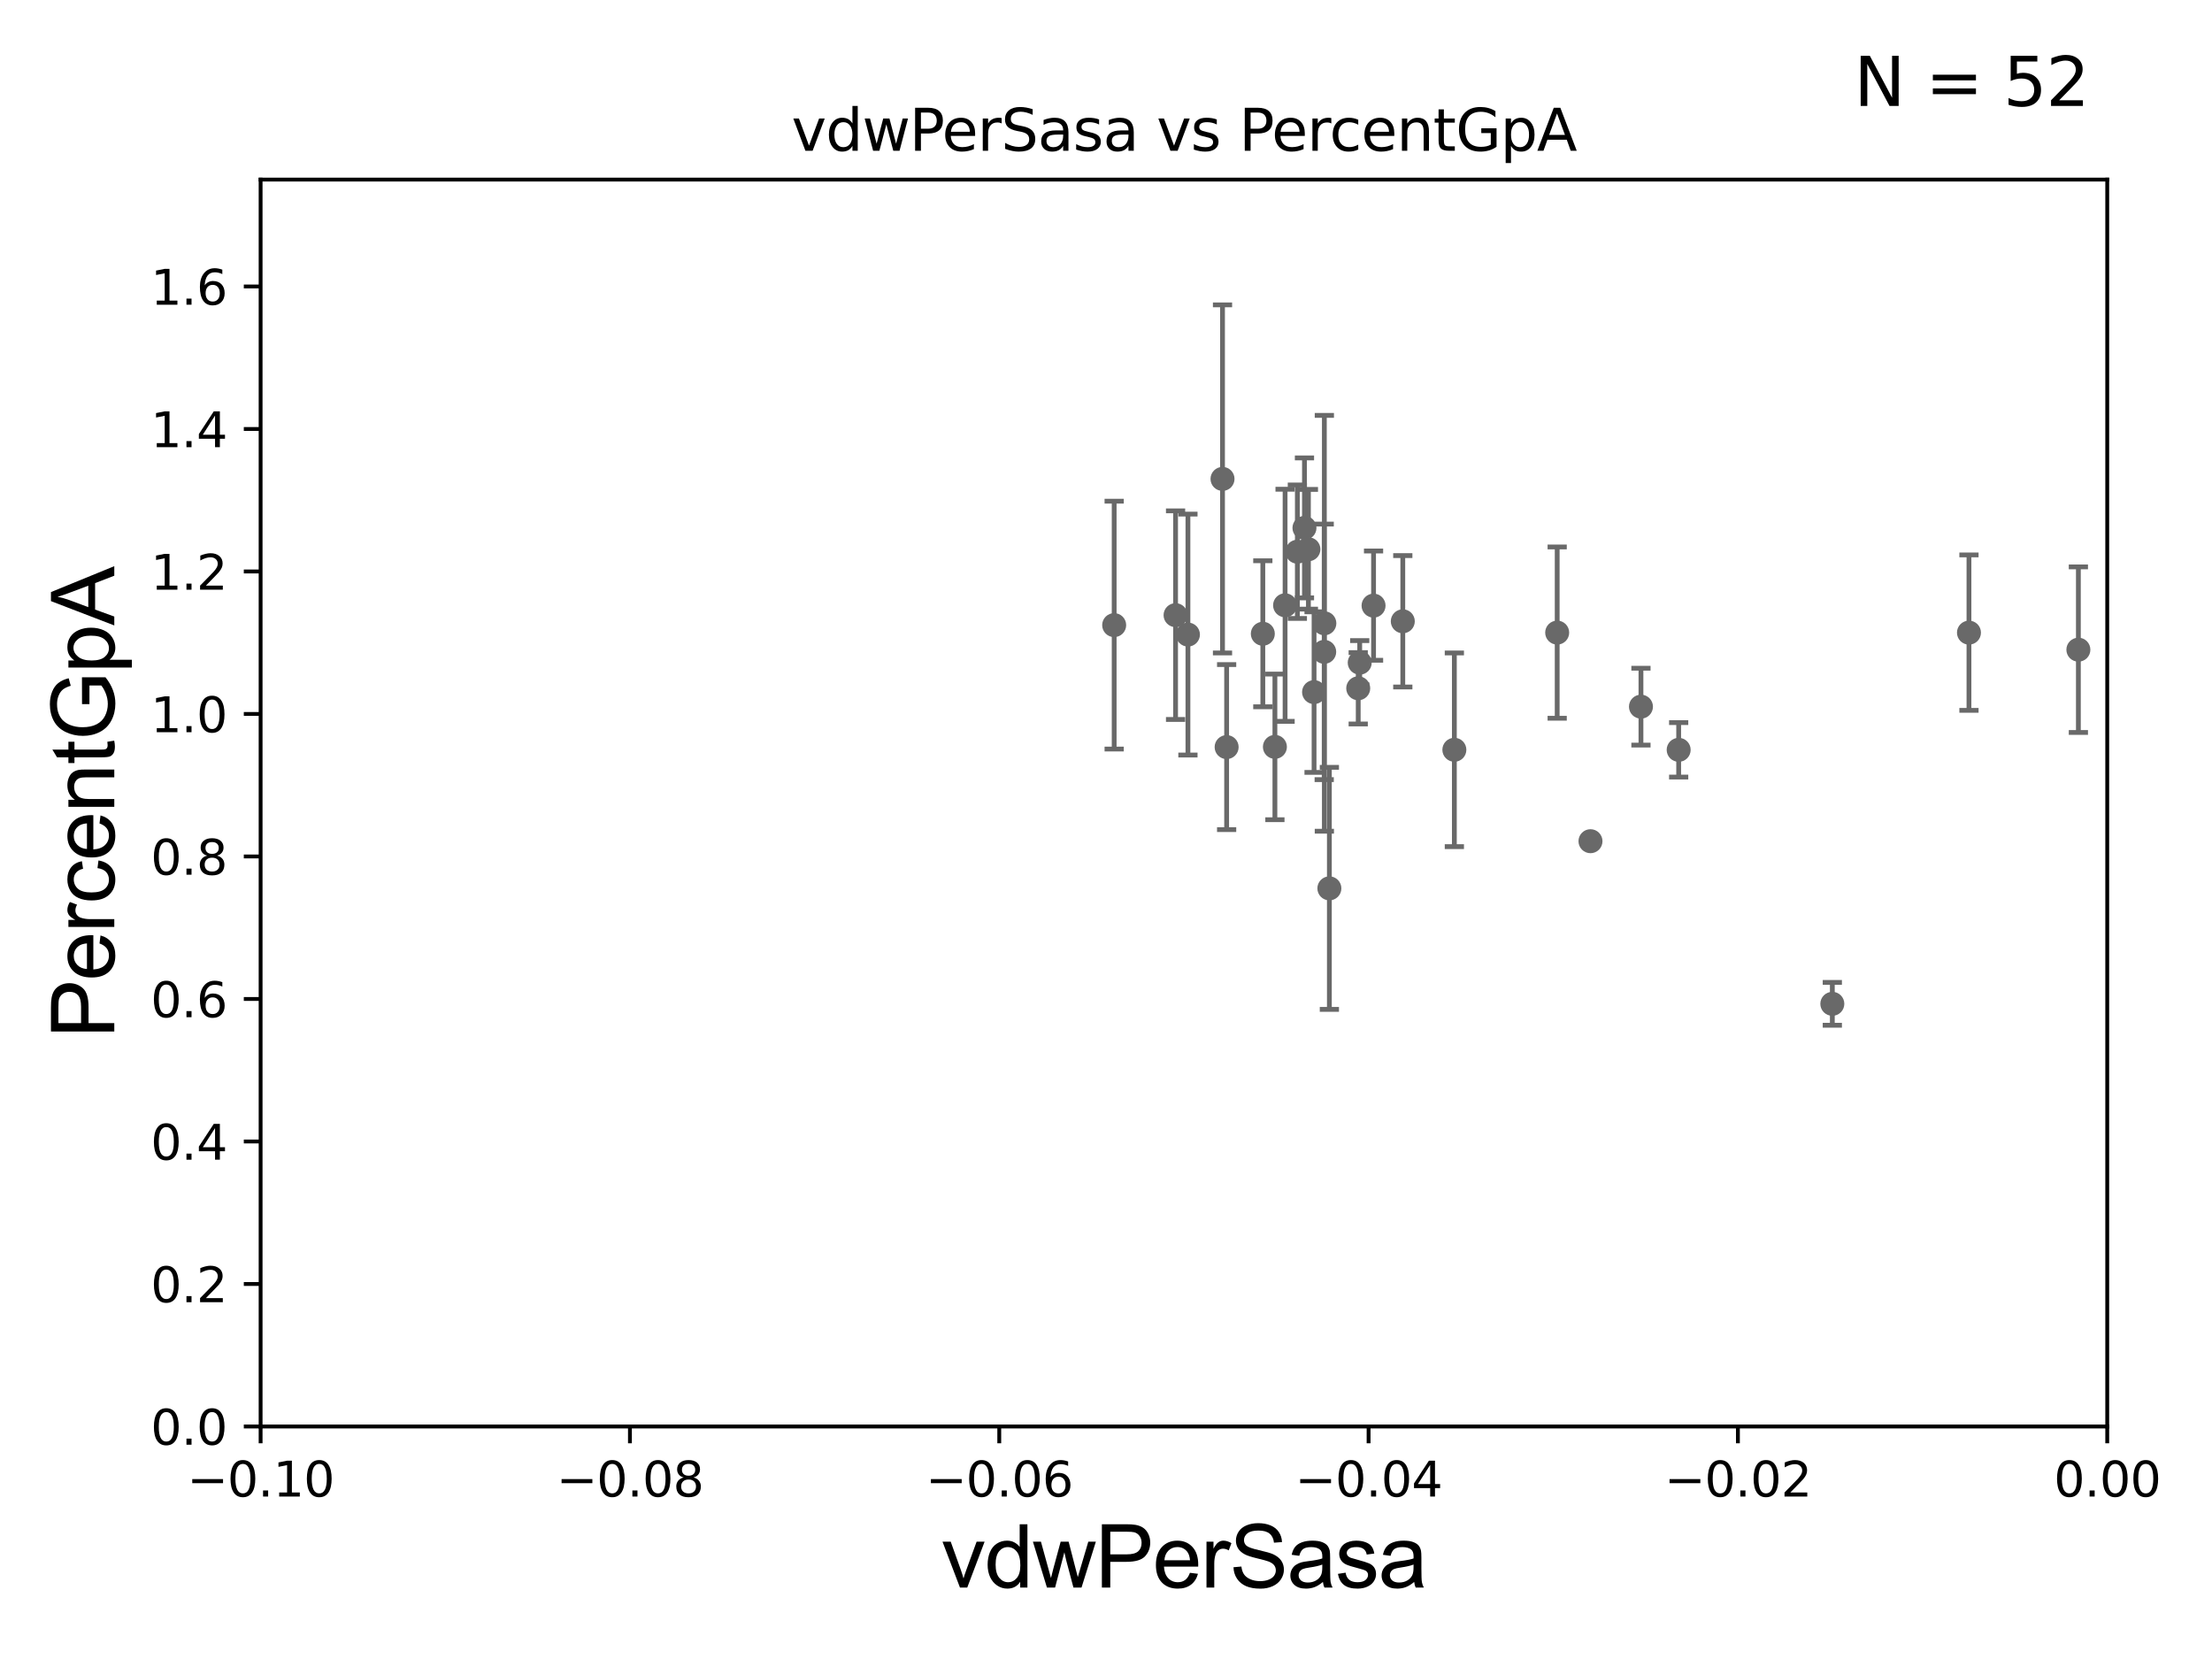<?xml version="1.0" encoding="utf-8" standalone="no"?>
<!DOCTYPE svg PUBLIC "-//W3C//DTD SVG 1.1//EN"
  "http://www.w3.org/Graphics/SVG/1.1/DTD/svg11.dtd">
<svg xmlns:xlink="http://www.w3.org/1999/xlink" width="460.8pt" height="345.6pt" viewBox="0 0 460.8 345.6" xmlns="http://www.w3.org/2000/svg" version="1.1">
 <defs>
  <style type="text/css">*{stroke-linejoin: round; stroke-linecap: butt}</style>
 </defs>
 <g id="figure_1">
  <g id="patch_1">
   <path d="M 0 345.6 
L 460.8 345.6 
L 460.8 0 
L 0 0 
z
" style="fill: #ffffff"/>
  </g>
  <g id="axes_1">
   <g id="patch_2">
    <path d="M 54.29 297.16 
L 438.975 297.16 
L 438.975 37.411 
L 54.29 37.411 
z
" style="fill: #ffffff"/>
   </g>
   <g id="PathCollection_1">
    <defs>
     <path id="m5ee97b2cf9" d="M 0 1.118 
C 0.297 1.118 0.581 1 0.791 0.791 
C 1 0.581 1.118 0.297 1.118 0 
C 1.118 -0.297 1 -0.581 0.791 -0.791 
C 0.581 -1 0.297 -1.118 0 -1.118 
C -0.297 -1.118 -0.581 -1 -0.791 -0.791 
C -1 -0.581 -1.118 -0.297 -1.118 0 
C -1.118 0.297 -1 0.581 -0.791 0.791 
C -0.581 1 -0.297 1.118 0 1.118 
z
" style="stroke: #696969"/>
    </defs>
    <g clip-path="url(#p05863a1594)">
     <use xlink:href="#m5ee97b2cf9" x="2223.988" y="143.379" style="fill: #696969; stroke: #696969"/>
     <use xlink:href="#m5ee97b2cf9" x="286.137" y="126.165" style="fill: #696969; stroke: #696969"/>
     <use xlink:href="#m5ee97b2cf9" x="275.887" y="129.845" style="fill: #696969; stroke: #696969"/>
     <use xlink:href="#m5ee97b2cf9" x="466.018" y="136.023" style="fill: #696969; stroke: #696969"/>
     <use xlink:href="#m5ee97b2cf9" x="2626.316" y="247.249" style="fill: #696969; stroke: #696969"/>
     <use xlink:href="#m5ee97b2cf9" x="302.97" y="156.194" style="fill: #696969; stroke: #696969"/>
     <use xlink:href="#m5ee97b2cf9" x="1697.197" y="263.636" style="fill: #696969; stroke: #696969"/>
     <use xlink:href="#m5ee97b2cf9" x="602.923" y="193.938" style="fill: #696969; stroke: #696969"/>
     <use xlink:href="#m5ee97b2cf9" x="837.781" y="250.135" style="fill: #696969; stroke: #696969"/>
     <use xlink:href="#m5ee97b2cf9" x="633.446" y="268.127" style="fill: #696969; stroke: #696969"/>
     <use xlink:href="#m5ee97b2cf9" x="6573.427" y="259.199" style="fill: #696969; stroke: #696969"/>
     <use xlink:href="#m5ee97b2cf9" x="1798.519" y="130.79" style="fill: #696969; stroke: #696969"/>
     <use xlink:href="#m5ee97b2cf9" x="33178.6" y="141.197" style="fill: #696969; stroke: #696969"/>
     <use xlink:href="#m5ee97b2cf9" x="33178.6" y="267.48" style="fill: #696969; stroke: #696969"/>
     <use xlink:href="#m5ee97b2cf9" x="8627.377" y="268.053" style="fill: #696969; stroke: #696969"/>
     <use xlink:href="#m5ee97b2cf9" x="381.707" y="209.115" style="fill: #696969; stroke: #696969"/>
     <use xlink:href="#m5ee97b2cf9" x="33178.6" y="210.276" style="fill: #696969; stroke: #696969"/>
     <use xlink:href="#m5ee97b2cf9" x="33178.6" y="137.954" style="fill: #696969; stroke: #696969"/>
     <use xlink:href="#m5ee97b2cf9" x="432.965" y="135.341" style="fill: #696969; stroke: #696969"/>
     <use xlink:href="#m5ee97b2cf9" x="33178.6" y="136.446" style="fill: #696969; stroke: #696969"/>
     <use xlink:href="#m5ee97b2cf9" x="33178.6" y="254.335" style="fill: #696969; stroke: #696969"/>
     <use xlink:href="#m5ee97b2cf9" x="1060.107" y="254.293" style="fill: #696969; stroke: #696969"/>
     <use xlink:href="#m5ee97b2cf9" x="876.866" y="243.366" style="fill: #696969; stroke: #696969"/>
     <use xlink:href="#m5ee97b2cf9" x="33178.6" y="243.366" style="fill: #696969; stroke: #696969"/>
     <use xlink:href="#m5ee97b2cf9" x="33178.6" y="249.414" style="fill: #696969; stroke: #696969"/>
     <use xlink:href="#m5ee97b2cf9" x="1004.129" y="249.414" style="fill: #696969; stroke: #696969"/>
     <use xlink:href="#m5ee97b2cf9" x="33178.6" y="251.1" style="fill: #696969; stroke: #696969"/>
     <use xlink:href="#m5ee97b2cf9" x="33178.6" y="272.668" style="fill: #696969; stroke: #696969"/>
     <use xlink:href="#m5ee97b2cf9" x="650.018" y="274.025" style="fill: #696969; stroke: #696969"/>
     <use xlink:href="#m5ee97b2cf9" x="349.698" y="156.205" style="fill: #696969; stroke: #696969"/>
     <use xlink:href="#m5ee97b2cf9" x="273.744" y="144.177" style="fill: #696969; stroke: #696969"/>
     <use xlink:href="#m5ee97b2cf9" x="331.326" y="175.238" style="fill: #696969; stroke: #696969"/>
     <use xlink:href="#m5ee97b2cf9" x="2513.763" y="163.235" style="fill: #696969; stroke: #696969"/>
     <use xlink:href="#m5ee97b2cf9" x="247.468" y="132.192" style="fill: #696969; stroke: #696969"/>
     <use xlink:href="#m5ee97b2cf9" x="244.893" y="128.148" style="fill: #696969; stroke: #696969"/>
     <use xlink:href="#m5ee97b2cf9" x="282.943" y="143.381" style="fill: #696969; stroke: #696969"/>
     <use xlink:href="#m5ee97b2cf9" x="270.264" y="114.931" style="fill: #696969; stroke: #696969"/>
     <use xlink:href="#m5ee97b2cf9" x="324.39" y="131.784" style="fill: #696969; stroke: #696969"/>
     <use xlink:href="#m5ee97b2cf9" x="263.069" y="132.023" style="fill: #696969; stroke: #696969"/>
     <use xlink:href="#m5ee97b2cf9" x="1529.006" y="145.526" style="fill: #696969; stroke: #696969"/>
     <use xlink:href="#m5ee97b2cf9" x="410.171" y="131.79" style="fill: #696969; stroke: #696969"/>
     <use xlink:href="#m5ee97b2cf9" x="271.744" y="109.972" style="fill: #696969; stroke: #696969"/>
     <use xlink:href="#m5ee97b2cf9" x="275.856" y="135.793" style="fill: #696969; stroke: #696969"/>
     <use xlink:href="#m5ee97b2cf9" x="255.53" y="155.633" style="fill: #696969; stroke: #696969"/>
     <use xlink:href="#m5ee97b2cf9" x="494.229" y="152.266" style="fill: #696969; stroke: #696969"/>
     <use xlink:href="#m5ee97b2cf9" x="254.672" y="99.765" style="fill: #696969; stroke: #696969"/>
     <use xlink:href="#m5ee97b2cf9" x="933.383" y="173.521" style="fill: #696969; stroke: #696969"/>
     <use xlink:href="#m5ee97b2cf9" x="232.102" y="130.224" style="fill: #696969; stroke: #696969"/>
     <use xlink:href="#m5ee97b2cf9" x="276.933" y="185.062" style="fill: #696969; stroke: #696969"/>
     <use xlink:href="#m5ee97b2cf9" x="341.841" y="147.21" style="fill: #696969; stroke: #696969"/>
     <use xlink:href="#m5ee97b2cf9" x="283.254" y="138.048" style="fill: #696969; stroke: #696969"/>
     <use xlink:href="#m5ee97b2cf9" x="272.566" y="114.422" style="fill: #696969; stroke: #696969"/>
     <use xlink:href="#m5ee97b2cf9" x="265.586" y="155.588" style="fill: #696969; stroke: #696969"/>
     <use xlink:href="#m5ee97b2cf9" x="267.706" y="126.093" style="fill: #696969; stroke: #696969"/>
     <use xlink:href="#m5ee97b2cf9" x="292.228" y="129.427" style="fill: #696969; stroke: #696969"/>
     <use xlink:href="#m5ee97b2cf9" x="1743.247" y="263.261" style="fill: #696969; stroke: #696969"/>
     <use xlink:href="#m5ee97b2cf9" x="33178.6" y="263.282" style="fill: #696969; stroke: #696969"/>
    </g>
   </g>
   <g id="matplotlib.axis_1">
    <g id="xtick_1">
     <g id="line2d_1">
      <defs>
       <path id="m8909798e55" d="M 0 0 
L 0 3.5 
" style="stroke: #000000; stroke-width: 0.8"/>
      </defs>
      <g>
       <use xlink:href="#m8909798e55" x="54.29" y="297.16" style="stroke: #000000; stroke-width: 0.8"/>
      </g>
     </g>
     <g id="text_1">
      <!-- −0.10 -->
      <g transform="translate(38.967 311.758)scale(0.1 -0.1)">
       <defs>
        <path id="DejaVuSans-2212" d="M 678 2272 
L 4684 2272 
L 4684 1741 
L 678 1741 
L 678 2272 
z
" transform="scale(0.016)"/>
        <path id="DejaVuSans-30" d="M 2034 4250 
Q 1547 4250 1301 3770 
Q 1056 3291 1056 2328 
Q 1056 1369 1301 889 
Q 1547 409 2034 409 
Q 2525 409 2770 889 
Q 3016 1369 3016 2328 
Q 3016 3291 2770 3770 
Q 2525 4250 2034 4250 
z
M 2034 4750 
Q 2819 4750 3233 4129 
Q 3647 3509 3647 2328 
Q 3647 1150 3233 529 
Q 2819 -91 2034 -91 
Q 1250 -91 836 529 
Q 422 1150 422 2328 
Q 422 3509 836 4129 
Q 1250 4750 2034 4750 
z
" transform="scale(0.016)"/>
        <path id="DejaVuSans-2e" d="M 684 794 
L 1344 794 
L 1344 0 
L 684 0 
L 684 794 
z
" transform="scale(0.016)"/>
        <path id="DejaVuSans-31" d="M 794 531 
L 1825 531 
L 1825 4091 
L 703 3866 
L 703 4441 
L 1819 4666 
L 2450 4666 
L 2450 531 
L 3481 531 
L 3481 0 
L 794 0 
L 794 531 
z
" transform="scale(0.016)"/>
       </defs>
       <use xlink:href="#DejaVuSans-2212"/>
       <use xlink:href="#DejaVuSans-30" x="83.789"/>
       <use xlink:href="#DejaVuSans-2e" x="147.412"/>
       <use xlink:href="#DejaVuSans-31" x="179.199"/>
       <use xlink:href="#DejaVuSans-30" x="242.822"/>
      </g>
     </g>
    </g>
    <g id="xtick_2">
     <g id="line2d_2">
      <g>
       <use xlink:href="#m8909798e55" x="131.227" y="297.16" style="stroke: #000000; stroke-width: 0.8"/>
      </g>
     </g>
     <g id="text_2">
      <!-- −0.08 -->
      <g transform="translate(115.904 311.758)scale(0.1 -0.1)">
       <defs>
        <path id="DejaVuSans-38" d="M 2034 2216 
Q 1584 2216 1326 1975 
Q 1069 1734 1069 1313 
Q 1069 891 1326 650 
Q 1584 409 2034 409 
Q 2484 409 2743 651 
Q 3003 894 3003 1313 
Q 3003 1734 2745 1975 
Q 2488 2216 2034 2216 
z
M 1403 2484 
Q 997 2584 770 2862 
Q 544 3141 544 3541 
Q 544 4100 942 4425 
Q 1341 4750 2034 4750 
Q 2731 4750 3128 4425 
Q 3525 4100 3525 3541 
Q 3525 3141 3298 2862 
Q 3072 2584 2669 2484 
Q 3125 2378 3379 2068 
Q 3634 1759 3634 1313 
Q 3634 634 3220 271 
Q 2806 -91 2034 -91 
Q 1263 -91 848 271 
Q 434 634 434 1313 
Q 434 1759 690 2068 
Q 947 2378 1403 2484 
z
M 1172 3481 
Q 1172 3119 1398 2916 
Q 1625 2713 2034 2713 
Q 2441 2713 2670 2916 
Q 2900 3119 2900 3481 
Q 2900 3844 2670 4047 
Q 2441 4250 2034 4250 
Q 1625 4250 1398 4047 
Q 1172 3844 1172 3481 
z
" transform="scale(0.016)"/>
       </defs>
       <use xlink:href="#DejaVuSans-2212"/>
       <use xlink:href="#DejaVuSans-30" x="83.789"/>
       <use xlink:href="#DejaVuSans-2e" x="147.412"/>
       <use xlink:href="#DejaVuSans-30" x="179.199"/>
       <use xlink:href="#DejaVuSans-38" x="242.822"/>
      </g>
     </g>
    </g>
    <g id="xtick_3">
     <g id="line2d_3">
      <g>
       <use xlink:href="#m8909798e55" x="208.164" y="297.16" style="stroke: #000000; stroke-width: 0.8"/>
      </g>
     </g>
     <g id="text_3">
      <!-- −0.06 -->
      <g transform="translate(192.841 311.758)scale(0.1 -0.1)">
       <defs>
        <path id="DejaVuSans-36" d="M 2113 2584 
Q 1688 2584 1439 2293 
Q 1191 2003 1191 1497 
Q 1191 994 1439 701 
Q 1688 409 2113 409 
Q 2538 409 2786 701 
Q 3034 994 3034 1497 
Q 3034 2003 2786 2293 
Q 2538 2584 2113 2584 
z
M 3366 4563 
L 3366 3988 
Q 3128 4100 2886 4159 
Q 2644 4219 2406 4219 
Q 1781 4219 1451 3797 
Q 1122 3375 1075 2522 
Q 1259 2794 1537 2939 
Q 1816 3084 2150 3084 
Q 2853 3084 3261 2657 
Q 3669 2231 3669 1497 
Q 3669 778 3244 343 
Q 2819 -91 2113 -91 
Q 1303 -91 875 529 
Q 447 1150 447 2328 
Q 447 3434 972 4092 
Q 1497 4750 2381 4750 
Q 2619 4750 2861 4703 
Q 3103 4656 3366 4563 
z
" transform="scale(0.016)"/>
       </defs>
       <use xlink:href="#DejaVuSans-2212"/>
       <use xlink:href="#DejaVuSans-30" x="83.789"/>
       <use xlink:href="#DejaVuSans-2e" x="147.412"/>
       <use xlink:href="#DejaVuSans-30" x="179.199"/>
       <use xlink:href="#DejaVuSans-36" x="242.822"/>
      </g>
     </g>
    </g>
    <g id="xtick_4">
     <g id="line2d_4">
      <g>
       <use xlink:href="#m8909798e55" x="285.101" y="297.16" style="stroke: #000000; stroke-width: 0.8"/>
      </g>
     </g>
     <g id="text_4">
      <!-- −0.04 -->
      <g transform="translate(269.778 311.758)scale(0.1 -0.1)">
       <defs>
        <path id="DejaVuSans-34" d="M 2419 4116 
L 825 1625 
L 2419 1625 
L 2419 4116 
z
M 2253 4666 
L 3047 4666 
L 3047 1625 
L 3713 1625 
L 3713 1100 
L 3047 1100 
L 3047 0 
L 2419 0 
L 2419 1100 
L 313 1100 
L 313 1709 
L 2253 4666 
z
" transform="scale(0.016)"/>
       </defs>
       <use xlink:href="#DejaVuSans-2212"/>
       <use xlink:href="#DejaVuSans-30" x="83.789"/>
       <use xlink:href="#DejaVuSans-2e" x="147.412"/>
       <use xlink:href="#DejaVuSans-30" x="179.199"/>
       <use xlink:href="#DejaVuSans-34" x="242.822"/>
      </g>
     </g>
    </g>
    <g id="xtick_5">
     <g id="line2d_5">
      <g>
       <use xlink:href="#m8909798e55" x="362.038" y="297.16" style="stroke: #000000; stroke-width: 0.8"/>
      </g>
     </g>
     <g id="text_5">
      <!-- −0.02 -->
      <g transform="translate(346.715 311.758)scale(0.1 -0.1)">
       <defs>
        <path id="DejaVuSans-32" d="M 1228 531 
L 3431 531 
L 3431 0 
L 469 0 
L 469 531 
Q 828 903 1448 1529 
Q 2069 2156 2228 2338 
Q 2531 2678 2651 2914 
Q 2772 3150 2772 3378 
Q 2772 3750 2511 3984 
Q 2250 4219 1831 4219 
Q 1534 4219 1204 4116 
Q 875 4013 500 3803 
L 500 4441 
Q 881 4594 1212 4672 
Q 1544 4750 1819 4750 
Q 2544 4750 2975 4387 
Q 3406 4025 3406 3419 
Q 3406 3131 3298 2873 
Q 3191 2616 2906 2266 
Q 2828 2175 2409 1742 
Q 1991 1309 1228 531 
z
" transform="scale(0.016)"/>
       </defs>
       <use xlink:href="#DejaVuSans-2212"/>
       <use xlink:href="#DejaVuSans-30" x="83.789"/>
       <use xlink:href="#DejaVuSans-2e" x="147.412"/>
       <use xlink:href="#DejaVuSans-30" x="179.199"/>
       <use xlink:href="#DejaVuSans-32" x="242.822"/>
      </g>
     </g>
    </g>
    <g id="xtick_6">
     <g id="line2d_6">
      <g>
       <use xlink:href="#m8909798e55" x="438.975" y="297.16" style="stroke: #000000; stroke-width: 0.8"/>
      </g>
     </g>
     <g id="text_6">
      <!-- 0.00 -->
      <g transform="translate(427.842 311.758)scale(0.1 -0.1)">
       <use xlink:href="#DejaVuSans-30"/>
       <use xlink:href="#DejaVuSans-2e" x="63.623"/>
       <use xlink:href="#DejaVuSans-30" x="95.41"/>
       <use xlink:href="#DejaVuSans-30" x="159.033"/>
      </g>
     </g>
    </g>
    <g id="text_7">
     <!-- vdwPerSasa -->
     <g transform="translate(196.11 330.722)scale(0.18 -0.18)">
      <defs>
       <path id="ArialMT-76" d="M 1344 0 
L 81 3319 
L 675 3319 
L 1388 1331 
Q 1503 1009 1600 663 
Q 1675 925 1809 1294 
L 2547 3319 
L 3125 3319 
L 1869 0 
L 1344 0 
z
" transform="scale(0.016)"/>
       <path id="ArialMT-64" d="M 2575 0 
L 2575 419 
Q 2259 -75 1647 -75 
Q 1250 -75 917 144 
Q 584 363 401 755 
Q 219 1147 219 1656 
Q 219 2153 384 2558 
Q 550 2963 881 3178 
Q 1213 3394 1622 3394 
Q 1922 3394 2156 3267 
Q 2391 3141 2538 2938 
L 2538 4581 
L 3097 4581 
L 3097 0 
L 2575 0 
z
M 797 1656 
Q 797 1019 1065 703 
Q 1334 388 1700 388 
Q 2069 388 2326 689 
Q 2584 991 2584 1609 
Q 2584 2291 2321 2609 
Q 2059 2928 1675 2928 
Q 1300 2928 1048 2622 
Q 797 2316 797 1656 
z
" transform="scale(0.016)"/>
       <path id="ArialMT-77" d="M 1034 0 
L 19 3319 
L 600 3319 
L 1128 1403 
L 1325 691 
Q 1338 744 1497 1375 
L 2025 3319 
L 2603 3319 
L 3100 1394 
L 3266 759 
L 3456 1400 
L 4025 3319 
L 4572 3319 
L 3534 0 
L 2950 0 
L 2422 1988 
L 2294 2553 
L 1622 0 
L 1034 0 
z
" transform="scale(0.016)"/>
       <path id="ArialMT-50" d="M 494 0 
L 494 4581 
L 2222 4581 
Q 2678 4581 2919 4538 
Q 3256 4481 3484 4323 
Q 3713 4166 3852 3881 
Q 3991 3597 3991 3256 
Q 3991 2672 3619 2267 
Q 3247 1863 2275 1863 
L 1100 1863 
L 1100 0 
L 494 0 
z
M 1100 2403 
L 2284 2403 
Q 2872 2403 3119 2622 
Q 3366 2841 3366 3238 
Q 3366 3525 3220 3729 
Q 3075 3934 2838 4000 
Q 2684 4041 2272 4041 
L 1100 4041 
L 1100 2403 
z
" transform="scale(0.016)"/>
       <path id="ArialMT-65" d="M 2694 1069 
L 3275 997 
Q 3138 488 2766 206 
Q 2394 -75 1816 -75 
Q 1088 -75 661 373 
Q 234 822 234 1631 
Q 234 2469 665 2931 
Q 1097 3394 1784 3394 
Q 2450 3394 2872 2941 
Q 3294 2488 3294 1666 
Q 3294 1616 3291 1516 
L 816 1516 
Q 847 969 1125 678 
Q 1403 388 1819 388 
Q 2128 388 2347 550 
Q 2566 713 2694 1069 
z
M 847 1978 
L 2700 1978 
Q 2663 2397 2488 2606 
Q 2219 2931 1791 2931 
Q 1403 2931 1139 2672 
Q 875 2413 847 1978 
z
" transform="scale(0.016)"/>
       <path id="ArialMT-72" d="M 416 0 
L 416 3319 
L 922 3319 
L 922 2816 
Q 1116 3169 1280 3281 
Q 1444 3394 1641 3394 
Q 1925 3394 2219 3213 
L 2025 2691 
Q 1819 2813 1613 2813 
Q 1428 2813 1281 2702 
Q 1134 2591 1072 2394 
Q 978 2094 978 1738 
L 978 0 
L 416 0 
z
" transform="scale(0.016)"/>
       <path id="ArialMT-53" d="M 288 1472 
L 859 1522 
Q 900 1178 1048 958 
Q 1197 738 1509 602 
Q 1822 466 2213 466 
Q 2559 466 2825 569 
Q 3091 672 3220 851 
Q 3350 1031 3350 1244 
Q 3350 1459 3225 1620 
Q 3100 1781 2813 1891 
Q 2628 1963 1997 2114 
Q 1366 2266 1113 2400 
Q 784 2572 623 2826 
Q 463 3081 463 3397 
Q 463 3744 659 4045 
Q 856 4347 1234 4503 
Q 1613 4659 2075 4659 
Q 2584 4659 2973 4495 
Q 3363 4331 3572 4012 
Q 3781 3694 3797 3291 
L 3216 3247 
Q 3169 3681 2898 3903 
Q 2628 4125 2100 4125 
Q 1550 4125 1298 3923 
Q 1047 3722 1047 3438 
Q 1047 3191 1225 3031 
Q 1400 2872 2139 2705 
Q 2878 2538 3153 2413 
Q 3553 2228 3743 1945 
Q 3934 1663 3934 1294 
Q 3934 928 3725 604 
Q 3516 281 3123 101 
Q 2731 -78 2241 -78 
Q 1619 -78 1198 103 
Q 778 284 539 648 
Q 300 1013 288 1472 
z
" transform="scale(0.016)"/>
       <path id="ArialMT-61" d="M 2588 409 
Q 2275 144 1986 34 
Q 1697 -75 1366 -75 
Q 819 -75 525 192 
Q 231 459 231 875 
Q 231 1119 342 1320 
Q 453 1522 633 1644 
Q 813 1766 1038 1828 
Q 1203 1872 1538 1913 
Q 2219 1994 2541 2106 
Q 2544 2222 2544 2253 
Q 2544 2597 2384 2738 
Q 2169 2928 1744 2928 
Q 1347 2928 1158 2789 
Q 969 2650 878 2297 
L 328 2372 
Q 403 2725 575 2942 
Q 747 3159 1072 3276 
Q 1397 3394 1825 3394 
Q 2250 3394 2515 3294 
Q 2781 3194 2906 3042 
Q 3031 2891 3081 2659 
Q 3109 2516 3109 2141 
L 3109 1391 
Q 3109 606 3145 398 
Q 3181 191 3288 0 
L 2700 0 
Q 2613 175 2588 409 
z
M 2541 1666 
Q 2234 1541 1622 1453 
Q 1275 1403 1131 1340 
Q 988 1278 909 1158 
Q 831 1038 831 891 
Q 831 666 1001 516 
Q 1172 366 1500 366 
Q 1825 366 2078 508 
Q 2331 650 2450 897 
Q 2541 1088 2541 1459 
L 2541 1666 
z
" transform="scale(0.016)"/>
       <path id="ArialMT-73" d="M 197 991 
L 753 1078 
Q 800 744 1014 566 
Q 1228 388 1613 388 
Q 2000 388 2187 545 
Q 2375 703 2375 916 
Q 2375 1106 2209 1216 
Q 2094 1291 1634 1406 
Q 1016 1563 777 1677 
Q 538 1791 414 1992 
Q 291 2194 291 2438 
Q 291 2659 392 2848 
Q 494 3038 669 3163 
Q 800 3259 1026 3326 
Q 1253 3394 1513 3394 
Q 1903 3394 2198 3281 
Q 2494 3169 2634 2976 
Q 2775 2784 2828 2463 
L 2278 2388 
Q 2241 2644 2061 2787 
Q 1881 2931 1553 2931 
Q 1166 2931 1000 2803 
Q 834 2675 834 2503 
Q 834 2394 903 2306 
Q 972 2216 1119 2156 
Q 1203 2125 1616 2013 
Q 2213 1853 2448 1751 
Q 2684 1650 2818 1456 
Q 2953 1263 2953 975 
Q 2953 694 2789 445 
Q 2625 197 2315 61 
Q 2006 -75 1616 -75 
Q 969 -75 630 194 
Q 291 463 197 991 
z
" transform="scale(0.016)"/>
      </defs>
      <use xlink:href="#ArialMT-76"/>
      <use xlink:href="#ArialMT-64" x="50"/>
      <use xlink:href="#ArialMT-77" x="105.615"/>
      <use xlink:href="#ArialMT-50" x="177.832"/>
      <use xlink:href="#ArialMT-65" x="244.531"/>
      <use xlink:href="#ArialMT-72" x="300.146"/>
      <use xlink:href="#ArialMT-53" x="333.447"/>
      <use xlink:href="#ArialMT-61" x="400.146"/>
      <use xlink:href="#ArialMT-73" x="455.762"/>
      <use xlink:href="#ArialMT-61" x="505.762"/>
     </g>
    </g>
   </g>
   <g id="matplotlib.axis_2">
    <g id="ytick_1">
     <g id="line2d_7">
      <defs>
       <path id="m3bdb4c5b39" d="M 0 0 
L -3.5 0 
" style="stroke: #000000; stroke-width: 0.8"/>
      </defs>
      <g>
       <use xlink:href="#m3bdb4c5b39" x="54.29" y="297.16" style="stroke: #000000; stroke-width: 0.8"/>
      </g>
     </g>
     <g id="text_8">
      <!-- 0.0 -->
      <g transform="translate(31.387 300.959)scale(0.1 -0.1)">
       <use xlink:href="#DejaVuSans-30"/>
       <use xlink:href="#DejaVuSans-2e" x="63.623"/>
       <use xlink:href="#DejaVuSans-30" x="95.41"/>
      </g>
     </g>
    </g>
    <g id="ytick_2">
     <g id="line2d_8">
      <g>
       <use xlink:href="#m3bdb4c5b39" x="54.29" y="267.474" style="stroke: #000000; stroke-width: 0.8"/>
      </g>
     </g>
     <g id="text_9">
      <!-- 0.2 -->
      <g transform="translate(31.387 271.274)scale(0.1 -0.1)">
       <use xlink:href="#DejaVuSans-30"/>
       <use xlink:href="#DejaVuSans-2e" x="63.623"/>
       <use xlink:href="#DejaVuSans-32" x="95.41"/>
      </g>
     </g>
    </g>
    <g id="ytick_3">
     <g id="line2d_9">
      <g>
       <use xlink:href="#m3bdb4c5b39" x="54.29" y="237.789" style="stroke: #000000; stroke-width: 0.8"/>
      </g>
     </g>
     <g id="text_10">
      <!-- 0.4 -->
      <g transform="translate(31.387 241.588)scale(0.1 -0.1)">
       <use xlink:href="#DejaVuSans-30"/>
       <use xlink:href="#DejaVuSans-2e" x="63.623"/>
       <use xlink:href="#DejaVuSans-34" x="95.41"/>
      </g>
     </g>
    </g>
    <g id="ytick_4">
     <g id="line2d_10">
      <g>
       <use xlink:href="#m3bdb4c5b39" x="54.29" y="208.103" style="stroke: #000000; stroke-width: 0.8"/>
      </g>
     </g>
     <g id="text_11">
      <!-- 0.6 -->
      <g transform="translate(31.387 211.902)scale(0.1 -0.1)">
       <use xlink:href="#DejaVuSans-30"/>
       <use xlink:href="#DejaVuSans-2e" x="63.623"/>
       <use xlink:href="#DejaVuSans-36" x="95.41"/>
      </g>
     </g>
    </g>
    <g id="ytick_5">
     <g id="line2d_11">
      <g>
       <use xlink:href="#m3bdb4c5b39" x="54.29" y="178.418" style="stroke: #000000; stroke-width: 0.8"/>
      </g>
     </g>
     <g id="text_12">
      <!-- 0.8 -->
      <g transform="translate(31.387 182.217)scale(0.1 -0.1)">
       <use xlink:href="#DejaVuSans-30"/>
       <use xlink:href="#DejaVuSans-2e" x="63.623"/>
       <use xlink:href="#DejaVuSans-38" x="95.41"/>
      </g>
     </g>
    </g>
    <g id="ytick_6">
     <g id="line2d_12">
      <g>
       <use xlink:href="#m3bdb4c5b39" x="54.29" y="148.732" style="stroke: #000000; stroke-width: 0.8"/>
      </g>
     </g>
     <g id="text_13">
      <!-- 1.0 -->
      <g transform="translate(31.387 152.531)scale(0.1 -0.1)">
       <use xlink:href="#DejaVuSans-31"/>
       <use xlink:href="#DejaVuSans-2e" x="63.623"/>
       <use xlink:href="#DejaVuSans-30" x="95.41"/>
      </g>
     </g>
    </g>
    <g id="ytick_7">
     <g id="line2d_13">
      <g>
       <use xlink:href="#m3bdb4c5b39" x="54.29" y="119.047" style="stroke: #000000; stroke-width: 0.8"/>
      </g>
     </g>
     <g id="text_14">
      <!-- 1.2 -->
      <g transform="translate(31.387 122.846)scale(0.1 -0.1)">
       <use xlink:href="#DejaVuSans-31"/>
       <use xlink:href="#DejaVuSans-2e" x="63.623"/>
       <use xlink:href="#DejaVuSans-32" x="95.41"/>
      </g>
     </g>
    </g>
    <g id="ytick_8">
     <g id="line2d_14">
      <g>
       <use xlink:href="#m3bdb4c5b39" x="54.29" y="89.361" style="stroke: #000000; stroke-width: 0.8"/>
      </g>
     </g>
     <g id="text_15">
      <!-- 1.4 -->
      <g transform="translate(31.387 93.16)scale(0.1 -0.1)">
       <use xlink:href="#DejaVuSans-31"/>
       <use xlink:href="#DejaVuSans-2e" x="63.623"/>
       <use xlink:href="#DejaVuSans-34" x="95.41"/>
      </g>
     </g>
    </g>
    <g id="ytick_9">
     <g id="line2d_15">
      <g>
       <use xlink:href="#m3bdb4c5b39" x="54.29" y="59.675" style="stroke: #000000; stroke-width: 0.8"/>
      </g>
     </g>
     <g id="text_16">
      <!-- 1.6 -->
      <g transform="translate(31.387 63.475)scale(0.1 -0.1)">
       <use xlink:href="#DejaVuSans-31"/>
       <use xlink:href="#DejaVuSans-2e" x="63.623"/>
       <use xlink:href="#DejaVuSans-36" x="95.41"/>
      </g>
     </g>
    </g>
    <g id="text_17">
     <!-- PercentGpA -->
     <g transform="translate(23.809 216.309)rotate(-90)scale(0.18 -0.18)">
      <defs>
       <path id="ArialMT-63" d="M 2588 1216 
L 3141 1144 
Q 3050 572 2676 248 
Q 2303 -75 1759 -75 
Q 1078 -75 664 370 
Q 250 816 250 1647 
Q 250 2184 428 2587 
Q 606 2991 970 3192 
Q 1334 3394 1763 3394 
Q 2303 3394 2647 3120 
Q 2991 2847 3088 2344 
L 2541 2259 
Q 2463 2594 2264 2762 
Q 2066 2931 1784 2931 
Q 1359 2931 1093 2626 
Q 828 2322 828 1663 
Q 828 994 1084 691 
Q 1341 388 1753 388 
Q 2084 388 2306 591 
Q 2528 794 2588 1216 
z
" transform="scale(0.016)"/>
       <path id="ArialMT-6e" d="M 422 0 
L 422 3319 
L 928 3319 
L 928 2847 
Q 1294 3394 1984 3394 
Q 2284 3394 2536 3286 
Q 2788 3178 2913 3003 
Q 3038 2828 3088 2588 
Q 3119 2431 3119 2041 
L 3119 0 
L 2556 0 
L 2556 2019 
Q 2556 2363 2490 2533 
Q 2425 2703 2258 2804 
Q 2091 2906 1866 2906 
Q 1506 2906 1245 2678 
Q 984 2450 984 1813 
L 984 0 
L 422 0 
z
" transform="scale(0.016)"/>
       <path id="ArialMT-74" d="M 1650 503 
L 1731 6 
Q 1494 -44 1306 -44 
Q 1000 -44 831 53 
Q 663 150 594 308 
Q 525 466 525 972 
L 525 2881 
L 113 2881 
L 113 3319 
L 525 3319 
L 525 4141 
L 1084 4478 
L 1084 3319 
L 1650 3319 
L 1650 2881 
L 1084 2881 
L 1084 941 
Q 1084 700 1114 631 
Q 1144 563 1211 522 
Q 1278 481 1403 481 
Q 1497 481 1650 503 
z
" transform="scale(0.016)"/>
       <path id="ArialMT-47" d="M 2638 1797 
L 2638 2334 
L 4578 2338 
L 4578 638 
Q 4131 281 3656 101 
Q 3181 -78 2681 -78 
Q 2006 -78 1454 211 
Q 903 500 622 1047 
Q 341 1594 341 2269 
Q 341 2938 620 3517 
Q 900 4097 1425 4378 
Q 1950 4659 2634 4659 
Q 3131 4659 3532 4498 
Q 3934 4338 4162 4050 
Q 4391 3763 4509 3300 
L 3963 3150 
Q 3859 3500 3706 3700 
Q 3553 3900 3268 4020 
Q 2984 4141 2638 4141 
Q 2222 4141 1919 4014 
Q 1616 3888 1430 3681 
Q 1244 3475 1141 3228 
Q 966 2803 966 2306 
Q 966 1694 1177 1281 
Q 1388 869 1791 669 
Q 2194 469 2647 469 
Q 3041 469 3416 620 
Q 3791 772 3984 944 
L 3984 1797 
L 2638 1797 
z
" transform="scale(0.016)"/>
       <path id="ArialMT-70" d="M 422 -1272 
L 422 3319 
L 934 3319 
L 934 2888 
Q 1116 3141 1344 3267 
Q 1572 3394 1897 3394 
Q 2322 3394 2647 3175 
Q 2972 2956 3137 2557 
Q 3303 2159 3303 1684 
Q 3303 1175 3120 767 
Q 2938 359 2589 142 
Q 2241 -75 1856 -75 
Q 1575 -75 1351 44 
Q 1128 163 984 344 
L 984 -1272 
L 422 -1272 
z
M 931 1641 
Q 931 1000 1190 694 
Q 1450 388 1819 388 
Q 2194 388 2461 705 
Q 2728 1022 2728 1688 
Q 2728 2322 2467 2637 
Q 2206 2953 1844 2953 
Q 1484 2953 1207 2617 
Q 931 2281 931 1641 
z
" transform="scale(0.016)"/>
       <path id="ArialMT-41" d="M -9 0 
L 1750 4581 
L 2403 4581 
L 4278 0 
L 3588 0 
L 3053 1388 
L 1138 1388 
L 634 0 
L -9 0 
z
M 1313 1881 
L 2866 1881 
L 2388 3150 
Q 2169 3728 2063 4100 
Q 1975 3659 1816 3225 
L 1313 1881 
z
" transform="scale(0.016)"/>
      </defs>
      <use xlink:href="#ArialMT-50"/>
      <use xlink:href="#ArialMT-65" x="66.699"/>
      <use xlink:href="#ArialMT-72" x="122.314"/>
      <use xlink:href="#ArialMT-63" x="155.615"/>
      <use xlink:href="#ArialMT-65" x="205.615"/>
      <use xlink:href="#ArialMT-6e" x="261.23"/>
      <use xlink:href="#ArialMT-74" x="316.846"/>
      <use xlink:href="#ArialMT-47" x="344.629"/>
      <use xlink:href="#ArialMT-70" x="422.412"/>
      <use xlink:href="#ArialMT-41" x="478.027"/>
     </g>
    </g>
   </g>
   <g id="LineCollection_1">
    <path clip-path="url(#p05863a1594)" style="fill: none; stroke: #696969"/>
    <path d="M 286.137 137.548 
L 286.137 114.781 
" clip-path="url(#p05863a1594)" style="fill: none; stroke: #696969"/>
    <path d="M 275.887 173.156 
L 275.887 86.534 
" clip-path="url(#p05863a1594)" style="fill: none; stroke: #696969"/>
    <path clip-path="url(#p05863a1594)" style="fill: none; stroke: #696969"/>
    <path clip-path="url(#p05863a1594)" style="fill: none; stroke: #696969"/>
    <path d="M 302.97 176.368 
L 302.97 136.02 
" clip-path="url(#p05863a1594)" style="fill: none; stroke: #696969"/>
    <path clip-path="url(#p05863a1594)" style="fill: none; stroke: #696969"/>
    <path clip-path="url(#p05863a1594)" style="fill: none; stroke: #696969"/>
    <path clip-path="url(#p05863a1594)" style="fill: none; stroke: #696969"/>
    <path clip-path="url(#p05863a1594)" style="fill: none; stroke: #696969"/>
    <path clip-path="url(#p05863a1594)" style="fill: none; stroke: #696969"/>
    <path clip-path="url(#p05863a1594)" style="fill: none; stroke: #696969"/>
    <path clip-path="url(#p05863a1594)" style="fill: none; stroke: #696969"/>
    <path clip-path="url(#p05863a1594)" style="fill: none; stroke: #696969"/>
    <path d="M 381.707 213.579 
L 381.707 204.65 
" clip-path="url(#p05863a1594)" style="fill: none; stroke: #696969"/>
    <path clip-path="url(#p05863a1594)" style="fill: none; stroke: #696969"/>
    <path d="M 432.965 152.589 
L 432.965 118.093 
" clip-path="url(#p05863a1594)" style="fill: none; stroke: #696969"/>
    <path clip-path="url(#p05863a1594)" style="fill: none; stroke: #696969"/>
    <path clip-path="url(#p05863a1594)" style="fill: none; stroke: #696969"/>
    <path clip-path="url(#p05863a1594)" style="fill: none; stroke: #696969"/>
    <path clip-path="url(#p05863a1594)" style="fill: none; stroke: #696969"/>
    <path clip-path="url(#p05863a1594)" style="fill: none; stroke: #696969"/>
    <path clip-path="url(#p05863a1594)" style="fill: none; stroke: #696969"/>
    <path clip-path="url(#p05863a1594)" style="fill: none; stroke: #696969"/>
    <path d="M 349.698 161.88 
L 349.698 150.531 
" clip-path="url(#p05863a1594)" style="fill: none; stroke: #696969"/>
    <path d="M 273.744 160.901 
L 273.744 127.453 
" clip-path="url(#p05863a1594)" style="fill: none; stroke: #696969"/>
    <path d="M 331.326 175.754 
L 331.326 174.721 
" clip-path="url(#p05863a1594)" style="fill: none; stroke: #696969"/>
    <path clip-path="url(#p05863a1594)" style="fill: none; stroke: #696969"/>
    <path d="M 247.468 157.286 
L 247.468 107.097 
" clip-path="url(#p05863a1594)" style="fill: none; stroke: #696969"/>
    <path d="M 244.893 149.875 
L 244.893 106.421 
" clip-path="url(#p05863a1594)" style="fill: none; stroke: #696969"/>
    <path d="M 282.943 150.815 
L 282.943 135.946 
" clip-path="url(#p05863a1594)" style="fill: none; stroke: #696969"/>
    <path d="M 270.264 128.833 
L 270.264 101.029 
" clip-path="url(#p05863a1594)" style="fill: none; stroke: #696969"/>
    <path d="M 324.39 149.626 
L 324.39 113.942 
" clip-path="url(#p05863a1594)" style="fill: none; stroke: #696969"/>
    <path d="M 263.069 147.234 
L 263.069 116.812 
" clip-path="url(#p05863a1594)" style="fill: none; stroke: #696969"/>
    <path clip-path="url(#p05863a1594)" style="fill: none; stroke: #696969"/>
    <path d="M 410.171 147.978 
L 410.171 115.602 
" clip-path="url(#p05863a1594)" style="fill: none; stroke: #696969"/>
    <path d="M 271.744 124.553 
L 271.744 95.392 
" clip-path="url(#p05863a1594)" style="fill: none; stroke: #696969"/>
    <path d="M 275.856 162.411 
L 275.856 109.175 
" clip-path="url(#p05863a1594)" style="fill: none; stroke: #696969"/>
    <path d="M 255.53 172.826 
L 255.53 138.441 
" clip-path="url(#p05863a1594)" style="fill: none; stroke: #696969"/>
    <path clip-path="url(#p05863a1594)" style="fill: none; stroke: #696969"/>
    <path d="M 254.672 136.021 
L 254.672 63.509 
" clip-path="url(#p05863a1594)" style="fill: none; stroke: #696969"/>
    <path clip-path="url(#p05863a1594)" style="fill: none; stroke: #696969"/>
    <path d="M 232.102 156.04 
L 232.102 104.408 
" clip-path="url(#p05863a1594)" style="fill: none; stroke: #696969"/>
    <path d="M 276.933 210.272 
L 276.933 159.852 
" clip-path="url(#p05863a1594)" style="fill: none; stroke: #696969"/>
    <path d="M 341.841 155.216 
L 341.841 139.204 
" clip-path="url(#p05863a1594)" style="fill: none; stroke: #696969"/>
    <path d="M 283.254 142.649 
L 283.254 133.446 
" clip-path="url(#p05863a1594)" style="fill: none; stroke: #696969"/>
    <path d="M 272.566 126.892 
L 272.566 101.952 
" clip-path="url(#p05863a1594)" style="fill: none; stroke: #696969"/>
    <path d="M 265.586 170.757 
L 265.586 140.42 
" clip-path="url(#p05863a1594)" style="fill: none; stroke: #696969"/>
    <path d="M 267.706 150.271 
L 267.706 101.915 
" clip-path="url(#p05863a1594)" style="fill: none; stroke: #696969"/>
    <path d="M 292.228 143.114 
L 292.228 115.739 
" clip-path="url(#p05863a1594)" style="fill: none; stroke: #696969"/>
    <path clip-path="url(#p05863a1594)" style="fill: none; stroke: #696969"/>
    <path clip-path="url(#p05863a1594)" style="fill: none; stroke: #696969"/>
   </g>
   <g id="line2d_16">
    <defs>
     <path id="mfc88f25df9" d="M 2 0 
L -2 -0 
" style="stroke: #696969"/>
    </defs>
    <g clip-path="url(#p05863a1594)">
     <use xlink:href="#mfc88f25df9" x="2223.988" y="151.307" style="fill: #696969; stroke: #696969"/>
     <use xlink:href="#mfc88f25df9" x="286.137" y="137.548" style="fill: #696969; stroke: #696969"/>
     <use xlink:href="#mfc88f25df9" x="275.887" y="173.156" style="fill: #696969; stroke: #696969"/>
     <use xlink:href="#mfc88f25df9" x="466.018" y="139.711" style="fill: #696969; stroke: #696969"/>
     <use xlink:href="#mfc88f25df9" x="2626.316" y="262.744" style="fill: #696969; stroke: #696969"/>
     <use xlink:href="#mfc88f25df9" x="302.97" y="176.368" style="fill: #696969; stroke: #696969"/>
     <use xlink:href="#mfc88f25df9" x="1697.197" y="277.588" style="fill: #696969; stroke: #696969"/>
     <use xlink:href="#mfc88f25df9" x="602.923" y="204.425" style="fill: #696969; stroke: #696969"/>
     <use xlink:href="#mfc88f25df9" x="837.781" y="253.922" style="fill: #696969; stroke: #696969"/>
     <use xlink:href="#mfc88f25df9" x="633.446" y="275.908" style="fill: #696969; stroke: #696969"/>
     <use xlink:href="#mfc88f25df9" x="6573.427" y="268.774" style="fill: #696969; stroke: #696969"/>
     <use xlink:href="#mfc88f25df9" x="1798.519" y="144.41" style="fill: #696969; stroke: #696969"/>
     <use xlink:href="#mfc88f25df9" x="33178.6" y="153.995" style="fill: #696969; stroke: #696969"/>
     <use xlink:href="#mfc88f25df9" x="33178.6" y="272.126" style="fill: #696969; stroke: #696969"/>
     <use xlink:href="#mfc88f25df9" x="8627.377" y="272.778" style="fill: #696969; stroke: #696969"/>
     <use xlink:href="#mfc88f25df9" x="381.707" y="213.579" style="fill: #696969; stroke: #696969"/>
     <use xlink:href="#mfc88f25df9" x="33178.6" y="214.762" style="fill: #696969; stroke: #696969"/>
     <use xlink:href="#mfc88f25df9" x="33178.6" y="154.972" style="fill: #696969; stroke: #696969"/>
     <use xlink:href="#mfc88f25df9" x="432.965" y="152.589" style="fill: #696969; stroke: #696969"/>
     <use xlink:href="#mfc88f25df9" x="33178.6" y="153.682" style="fill: #696969; stroke: #696969"/>
     <use xlink:href="#mfc88f25df9" x="33178.6" y="271.394" style="fill: #696969; stroke: #696969"/>
     <use xlink:href="#mfc88f25df9" x="1060.107" y="271.362" style="fill: #696969; stroke: #696969"/>
     <use xlink:href="#mfc88f25df9" x="876.866" y="246.426" style="fill: #696969; stroke: #696969"/>
     <use xlink:href="#mfc88f25df9" x="33178.6" y="246.426" style="fill: #696969; stroke: #696969"/>
     <use xlink:href="#mfc88f25df9" x="33178.6" y="257.729" style="fill: #696969; stroke: #696969"/>
     <use xlink:href="#mfc88f25df9" x="1004.129" y="257.729" style="fill: #696969; stroke: #696969"/>
     <use xlink:href="#mfc88f25df9" x="33178.6" y="259.879" style="fill: #696969; stroke: #696969"/>
     <use xlink:href="#mfc88f25df9" x="33178.6" y="285.426" style="fill: #696969; stroke: #696969"/>
     <use xlink:href="#mfc88f25df9" x="650.018" y="286.88" style="fill: #696969; stroke: #696969"/>
     <use xlink:href="#mfc88f25df9" x="349.698" y="161.88" style="fill: #696969; stroke: #696969"/>
     <use xlink:href="#mfc88f25df9" x="273.744" y="160.901" style="fill: #696969; stroke: #696969"/>
     <use xlink:href="#mfc88f25df9" x="331.326" y="175.754" style="fill: #696969; stroke: #696969"/>
     <use xlink:href="#mfc88f25df9" x="2513.763" y="197.15" style="fill: #696969; stroke: #696969"/>
     <use xlink:href="#mfc88f25df9" x="247.468" y="157.286" style="fill: #696969; stroke: #696969"/>
     <use xlink:href="#mfc88f25df9" x="244.893" y="149.875" style="fill: #696969; stroke: #696969"/>
     <use xlink:href="#mfc88f25df9" x="282.943" y="150.815" style="fill: #696969; stroke: #696969"/>
     <use xlink:href="#mfc88f25df9" x="270.264" y="128.833" style="fill: #696969; stroke: #696969"/>
     <use xlink:href="#mfc88f25df9" x="324.39" y="149.626" style="fill: #696969; stroke: #696969"/>
     <use xlink:href="#mfc88f25df9" x="263.069" y="147.234" style="fill: #696969; stroke: #696969"/>
     <use xlink:href="#mfc88f25df9" x="1529.006" y="162.854" style="fill: #696969; stroke: #696969"/>
     <use xlink:href="#mfc88f25df9" x="410.171" y="147.978" style="fill: #696969; stroke: #696969"/>
     <use xlink:href="#mfc88f25df9" x="271.744" y="124.553" style="fill: #696969; stroke: #696969"/>
     <use xlink:href="#mfc88f25df9" x="275.856" y="162.411" style="fill: #696969; stroke: #696969"/>
     <use xlink:href="#mfc88f25df9" x="255.53" y="172.826" style="fill: #696969; stroke: #696969"/>
     <use xlink:href="#mfc88f25df9" x="494.229" y="162.575" style="fill: #696969; stroke: #696969"/>
     <use xlink:href="#mfc88f25df9" x="254.672" y="136.021" style="fill: #696969; stroke: #696969"/>
     <use xlink:href="#mfc88f25df9" x="933.383" y="179.763" style="fill: #696969; stroke: #696969"/>
     <use xlink:href="#mfc88f25df9" x="232.102" y="156.04" style="fill: #696969; stroke: #696969"/>
     <use xlink:href="#mfc88f25df9" x="276.933" y="210.272" style="fill: #696969; stroke: #696969"/>
     <use xlink:href="#mfc88f25df9" x="341.841" y="155.216" style="fill: #696969; stroke: #696969"/>
     <use xlink:href="#mfc88f25df9" x="283.254" y="142.649" style="fill: #696969; stroke: #696969"/>
     <use xlink:href="#mfc88f25df9" x="272.566" y="126.892" style="fill: #696969; stroke: #696969"/>
     <use xlink:href="#mfc88f25df9" x="265.586" y="170.757" style="fill: #696969; stroke: #696969"/>
     <use xlink:href="#mfc88f25df9" x="267.706" y="150.271" style="fill: #696969; stroke: #696969"/>
     <use xlink:href="#mfc88f25df9" x="292.228" y="143.114" style="fill: #696969; stroke: #696969"/>
     <use xlink:href="#mfc88f25df9" x="1743.247" y="277.762" style="fill: #696969; stroke: #696969"/>
     <use xlink:href="#mfc88f25df9" x="33178.6" y="277.777" style="fill: #696969; stroke: #696969"/>
    </g>
   </g>
   <g id="line2d_17">
    <g clip-path="url(#p05863a1594)">
     <use xlink:href="#mfc88f25df9" x="2223.988" y="135.451" style="fill: #696969; stroke: #696969"/>
     <use xlink:href="#mfc88f25df9" x="286.137" y="114.781" style="fill: #696969; stroke: #696969"/>
     <use xlink:href="#mfc88f25df9" x="275.887" y="86.534" style="fill: #696969; stroke: #696969"/>
     <use xlink:href="#mfc88f25df9" x="466.018" y="132.335" style="fill: #696969; stroke: #696969"/>
     <use xlink:href="#mfc88f25df9" x="2626.316" y="231.753" style="fill: #696969; stroke: #696969"/>
     <use xlink:href="#mfc88f25df9" x="302.97" y="136.02" style="fill: #696969; stroke: #696969"/>
     <use xlink:href="#mfc88f25df9" x="1697.197" y="249.684" style="fill: #696969; stroke: #696969"/>
     <use xlink:href="#mfc88f25df9" x="602.923" y="183.452" style="fill: #696969; stroke: #696969"/>
     <use xlink:href="#mfc88f25df9" x="837.781" y="246.348" style="fill: #696969; stroke: #696969"/>
     <use xlink:href="#mfc88f25df9" x="633.446" y="260.346" style="fill: #696969; stroke: #696969"/>
     <use xlink:href="#mfc88f25df9" x="6573.427" y="249.625" style="fill: #696969; stroke: #696969"/>
     <use xlink:href="#mfc88f25df9" x="1798.519" y="117.171" style="fill: #696969; stroke: #696969"/>
     <use xlink:href="#mfc88f25df9" x="33178.6" y="128.398" style="fill: #696969; stroke: #696969"/>
     <use xlink:href="#mfc88f25df9" x="33178.6" y="262.835" style="fill: #696969; stroke: #696969"/>
     <use xlink:href="#mfc88f25df9" x="8627.377" y="263.328" style="fill: #696969; stroke: #696969"/>
     <use xlink:href="#mfc88f25df9" x="381.707" y="204.65" style="fill: #696969; stroke: #696969"/>
     <use xlink:href="#mfc88f25df9" x="33178.6" y="205.789" style="fill: #696969; stroke: #696969"/>
     <use xlink:href="#mfc88f25df9" x="33178.6" y="120.936" style="fill: #696969; stroke: #696969"/>
     <use xlink:href="#mfc88f25df9" x="432.965" y="118.093" style="fill: #696969; stroke: #696969"/>
     <use xlink:href="#mfc88f25df9" x="33178.6" y="119.21" style="fill: #696969; stroke: #696969"/>
     <use xlink:href="#mfc88f25df9" x="33178.6" y="237.275" style="fill: #696969; stroke: #696969"/>
     <use xlink:href="#mfc88f25df9" x="1060.107" y="237.224" style="fill: #696969; stroke: #696969"/>
     <use xlink:href="#mfc88f25df9" x="876.866" y="240.307" style="fill: #696969; stroke: #696969"/>
     <use xlink:href="#mfc88f25df9" x="33178.6" y="240.307" style="fill: #696969; stroke: #696969"/>
     <use xlink:href="#mfc88f25df9" x="33178.6" y="241.098" style="fill: #696969; stroke: #696969"/>
     <use xlink:href="#mfc88f25df9" x="1004.129" y="241.098" style="fill: #696969; stroke: #696969"/>
     <use xlink:href="#mfc88f25df9" x="33178.6" y="242.32" style="fill: #696969; stroke: #696969"/>
     <use xlink:href="#mfc88f25df9" x="33178.6" y="259.91" style="fill: #696969; stroke: #696969"/>
     <use xlink:href="#mfc88f25df9" x="650.018" y="261.171" style="fill: #696969; stroke: #696969"/>
     <use xlink:href="#mfc88f25df9" x="349.698" y="150.531" style="fill: #696969; stroke: #696969"/>
     <use xlink:href="#mfc88f25df9" x="273.744" y="127.453" style="fill: #696969; stroke: #696969"/>
     <use xlink:href="#mfc88f25df9" x="331.326" y="174.721" style="fill: #696969; stroke: #696969"/>
     <use xlink:href="#mfc88f25df9" x="2513.763" y="129.319" style="fill: #696969; stroke: #696969"/>
     <use xlink:href="#mfc88f25df9" x="247.468" y="107.097" style="fill: #696969; stroke: #696969"/>
     <use xlink:href="#mfc88f25df9" x="244.893" y="106.421" style="fill: #696969; stroke: #696969"/>
     <use xlink:href="#mfc88f25df9" x="282.943" y="135.946" style="fill: #696969; stroke: #696969"/>
     <use xlink:href="#mfc88f25df9" x="270.264" y="101.029" style="fill: #696969; stroke: #696969"/>
     <use xlink:href="#mfc88f25df9" x="324.39" y="113.942" style="fill: #696969; stroke: #696969"/>
     <use xlink:href="#mfc88f25df9" x="263.069" y="116.812" style="fill: #696969; stroke: #696969"/>
     <use xlink:href="#mfc88f25df9" x="1529.006" y="128.198" style="fill: #696969; stroke: #696969"/>
     <use xlink:href="#mfc88f25df9" x="410.171" y="115.602" style="fill: #696969; stroke: #696969"/>
     <use xlink:href="#mfc88f25df9" x="271.744" y="95.392" style="fill: #696969; stroke: #696969"/>
     <use xlink:href="#mfc88f25df9" x="275.856" y="109.175" style="fill: #696969; stroke: #696969"/>
     <use xlink:href="#mfc88f25df9" x="255.53" y="138.441" style="fill: #696969; stroke: #696969"/>
     <use xlink:href="#mfc88f25df9" x="494.229" y="141.957" style="fill: #696969; stroke: #696969"/>
     <use xlink:href="#mfc88f25df9" x="254.672" y="63.509" style="fill: #696969; stroke: #696969"/>
     <use xlink:href="#mfc88f25df9" x="933.383" y="167.279" style="fill: #696969; stroke: #696969"/>
     <use xlink:href="#mfc88f25df9" x="232.102" y="104.408" style="fill: #696969; stroke: #696969"/>
     <use xlink:href="#mfc88f25df9" x="276.933" y="159.852" style="fill: #696969; stroke: #696969"/>
     <use xlink:href="#mfc88f25df9" x="341.841" y="139.204" style="fill: #696969; stroke: #696969"/>
     <use xlink:href="#mfc88f25df9" x="283.254" y="133.446" style="fill: #696969; stroke: #696969"/>
     <use xlink:href="#mfc88f25df9" x="272.566" y="101.952" style="fill: #696969; stroke: #696969"/>
     <use xlink:href="#mfc88f25df9" x="265.586" y="140.42" style="fill: #696969; stroke: #696969"/>
     <use xlink:href="#mfc88f25df9" x="267.706" y="101.915" style="fill: #696969; stroke: #696969"/>
     <use xlink:href="#mfc88f25df9" x="292.228" y="115.739" style="fill: #696969; stroke: #696969"/>
     <use xlink:href="#mfc88f25df9" x="1743.247" y="248.761" style="fill: #696969; stroke: #696969"/>
     <use xlink:href="#mfc88f25df9" x="33178.6" y="248.786" style="fill: #696969; stroke: #696969"/>
    </g>
   </g>
   <g id="line2d_18">
    <defs>
     <path id="m4b8fac335d" d="M 0 2 
C 0.53 2 1.039 1.789 1.414 1.414 
C 1.789 1.039 2 0.53 2 0 
C 2 -0.53 1.789 -1.039 1.414 -1.414 
C 1.039 -1.789 0.53 -2 0 -2 
C -0.53 -2 -1.039 -1.789 -1.414 -1.414 
C -1.789 -1.039 -2 -0.53 -2 0 
C -2 0.53 -1.789 1.039 -1.414 1.414 
C -1.039 1.789 -0.53 2 0 2 
z
" style="stroke: #696969"/>
    </defs>
    <g clip-path="url(#p05863a1594)">
     <use xlink:href="#m4b8fac335d" x="2223.988" y="143.379" style="fill: #696969; stroke: #696969"/>
     <use xlink:href="#m4b8fac335d" x="286.137" y="126.165" style="fill: #696969; stroke: #696969"/>
     <use xlink:href="#m4b8fac335d" x="275.887" y="129.845" style="fill: #696969; stroke: #696969"/>
     <use xlink:href="#m4b8fac335d" x="466.018" y="136.023" style="fill: #696969; stroke: #696969"/>
     <use xlink:href="#m4b8fac335d" x="2626.316" y="247.249" style="fill: #696969; stroke: #696969"/>
     <use xlink:href="#m4b8fac335d" x="302.97" y="156.194" style="fill: #696969; stroke: #696969"/>
     <use xlink:href="#m4b8fac335d" x="1697.197" y="263.636" style="fill: #696969; stroke: #696969"/>
     <use xlink:href="#m4b8fac335d" x="602.923" y="193.938" style="fill: #696969; stroke: #696969"/>
     <use xlink:href="#m4b8fac335d" x="837.781" y="250.135" style="fill: #696969; stroke: #696969"/>
     <use xlink:href="#m4b8fac335d" x="633.446" y="268.127" style="fill: #696969; stroke: #696969"/>
     <use xlink:href="#m4b8fac335d" x="6573.427" y="259.199" style="fill: #696969; stroke: #696969"/>
     <use xlink:href="#m4b8fac335d" x="1798.519" y="130.79" style="fill: #696969; stroke: #696969"/>
     <use xlink:href="#m4b8fac335d" x="33178.6" y="141.197" style="fill: #696969; stroke: #696969"/>
     <use xlink:href="#m4b8fac335d" x="33178.6" y="267.48" style="fill: #696969; stroke: #696969"/>
     <use xlink:href="#m4b8fac335d" x="8627.377" y="268.053" style="fill: #696969; stroke: #696969"/>
     <use xlink:href="#m4b8fac335d" x="381.707" y="209.115" style="fill: #696969; stroke: #696969"/>
     <use xlink:href="#m4b8fac335d" x="33178.6" y="210.276" style="fill: #696969; stroke: #696969"/>
     <use xlink:href="#m4b8fac335d" x="33178.6" y="137.954" style="fill: #696969; stroke: #696969"/>
     <use xlink:href="#m4b8fac335d" x="432.965" y="135.341" style="fill: #696969; stroke: #696969"/>
     <use xlink:href="#m4b8fac335d" x="33178.6" y="136.446" style="fill: #696969; stroke: #696969"/>
     <use xlink:href="#m4b8fac335d" x="33178.6" y="254.335" style="fill: #696969; stroke: #696969"/>
     <use xlink:href="#m4b8fac335d" x="1060.107" y="254.293" style="fill: #696969; stroke: #696969"/>
     <use xlink:href="#m4b8fac335d" x="876.866" y="243.366" style="fill: #696969; stroke: #696969"/>
     <use xlink:href="#m4b8fac335d" x="33178.6" y="243.366" style="fill: #696969; stroke: #696969"/>
     <use xlink:href="#m4b8fac335d" x="33178.6" y="249.414" style="fill: #696969; stroke: #696969"/>
     <use xlink:href="#m4b8fac335d" x="1004.129" y="249.414" style="fill: #696969; stroke: #696969"/>
     <use xlink:href="#m4b8fac335d" x="33178.6" y="251.1" style="fill: #696969; stroke: #696969"/>
     <use xlink:href="#m4b8fac335d" x="33178.6" y="272.668" style="fill: #696969; stroke: #696969"/>
     <use xlink:href="#m4b8fac335d" x="650.018" y="274.025" style="fill: #696969; stroke: #696969"/>
     <use xlink:href="#m4b8fac335d" x="349.698" y="156.205" style="fill: #696969; stroke: #696969"/>
     <use xlink:href="#m4b8fac335d" x="273.744" y="144.177" style="fill: #696969; stroke: #696969"/>
     <use xlink:href="#m4b8fac335d" x="331.326" y="175.238" style="fill: #696969; stroke: #696969"/>
     <use xlink:href="#m4b8fac335d" x="2513.763" y="163.235" style="fill: #696969; stroke: #696969"/>
     <use xlink:href="#m4b8fac335d" x="247.468" y="132.192" style="fill: #696969; stroke: #696969"/>
     <use xlink:href="#m4b8fac335d" x="244.893" y="128.148" style="fill: #696969; stroke: #696969"/>
     <use xlink:href="#m4b8fac335d" x="282.943" y="143.381" style="fill: #696969; stroke: #696969"/>
     <use xlink:href="#m4b8fac335d" x="270.264" y="114.931" style="fill: #696969; stroke: #696969"/>
     <use xlink:href="#m4b8fac335d" x="324.39" y="131.784" style="fill: #696969; stroke: #696969"/>
     <use xlink:href="#m4b8fac335d" x="263.069" y="132.023" style="fill: #696969; stroke: #696969"/>
     <use xlink:href="#m4b8fac335d" x="1529.006" y="145.526" style="fill: #696969; stroke: #696969"/>
     <use xlink:href="#m4b8fac335d" x="410.171" y="131.79" style="fill: #696969; stroke: #696969"/>
     <use xlink:href="#m4b8fac335d" x="271.744" y="109.972" style="fill: #696969; stroke: #696969"/>
     <use xlink:href="#m4b8fac335d" x="275.856" y="135.793" style="fill: #696969; stroke: #696969"/>
     <use xlink:href="#m4b8fac335d" x="255.53" y="155.633" style="fill: #696969; stroke: #696969"/>
     <use xlink:href="#m4b8fac335d" x="494.229" y="152.266" style="fill: #696969; stroke: #696969"/>
     <use xlink:href="#m4b8fac335d" x="254.672" y="99.765" style="fill: #696969; stroke: #696969"/>
     <use xlink:href="#m4b8fac335d" x="933.383" y="173.521" style="fill: #696969; stroke: #696969"/>
     <use xlink:href="#m4b8fac335d" x="232.102" y="130.224" style="fill: #696969; stroke: #696969"/>
     <use xlink:href="#m4b8fac335d" x="276.933" y="185.062" style="fill: #696969; stroke: #696969"/>
     <use xlink:href="#m4b8fac335d" x="341.841" y="147.21" style="fill: #696969; stroke: #696969"/>
     <use xlink:href="#m4b8fac335d" x="283.254" y="138.048" style="fill: #696969; stroke: #696969"/>
     <use xlink:href="#m4b8fac335d" x="272.566" y="114.422" style="fill: #696969; stroke: #696969"/>
     <use xlink:href="#m4b8fac335d" x="265.586" y="155.588" style="fill: #696969; stroke: #696969"/>
     <use xlink:href="#m4b8fac335d" x="267.706" y="126.093" style="fill: #696969; stroke: #696969"/>
     <use xlink:href="#m4b8fac335d" x="292.228" y="129.427" style="fill: #696969; stroke: #696969"/>
     <use xlink:href="#m4b8fac335d" x="1743.247" y="263.261" style="fill: #696969; stroke: #696969"/>
     <use xlink:href="#m4b8fac335d" x="33178.6" y="263.282" style="fill: #696969; stroke: #696969"/>
    </g>
   </g>
   <g id="patch_3">
    <path d="M 54.29 297.16 
L 54.29 37.411 
" style="fill: none; stroke: #000000; stroke-width: 0.8; stroke-linejoin: miter; stroke-linecap: square"/>
   </g>
   <g id="patch_4">
    <path d="M 438.975 297.16 
L 438.975 37.411 
" style="fill: none; stroke: #000000; stroke-width: 0.8; stroke-linejoin: miter; stroke-linecap: square"/>
   </g>
   <g id="patch_5">
    <path d="M 54.29 297.16 
L 438.975 297.16 
" style="fill: none; stroke: #000000; stroke-width: 0.8; stroke-linejoin: miter; stroke-linecap: square"/>
   </g>
   <g id="patch_6">
    <path d="M 54.29 37.411 
L 438.975 37.411 
" style="fill: none; stroke: #000000; stroke-width: 0.8; stroke-linejoin: miter; stroke-linecap: square"/>
   </g>
   <g id="text_18">
    <!-- N = 52 -->
    <g transform="translate(386.209 22.074)scale(0.14 -0.14)">
     <defs>
      <path id="DejaVuSans-4e" d="M 628 4666 
L 1478 4666 
L 3547 763 
L 3547 4666 
L 4159 4666 
L 4159 0 
L 3309 0 
L 1241 3903 
L 1241 0 
L 628 0 
L 628 4666 
z
" transform="scale(0.016)"/>
      <path id="DejaVuSans-20" transform="scale(0.016)"/>
      <path id="DejaVuSans-3d" d="M 678 2906 
L 4684 2906 
L 4684 2381 
L 678 2381 
L 678 2906 
z
M 678 1631 
L 4684 1631 
L 4684 1100 
L 678 1100 
L 678 1631 
z
" transform="scale(0.016)"/>
      <path id="DejaVuSans-35" d="M 691 4666 
L 3169 4666 
L 3169 4134 
L 1269 4134 
L 1269 2991 
Q 1406 3038 1543 3061 
Q 1681 3084 1819 3084 
Q 2600 3084 3056 2656 
Q 3513 2228 3513 1497 
Q 3513 744 3044 326 
Q 2575 -91 1722 -91 
Q 1428 -91 1123 -41 
Q 819 9 494 109 
L 494 744 
Q 775 591 1075 516 
Q 1375 441 1709 441 
Q 2250 441 2565 725 
Q 2881 1009 2881 1497 
Q 2881 1984 2565 2268 
Q 2250 2553 1709 2553 
Q 1456 2553 1204 2497 
Q 953 2441 691 2322 
L 691 4666 
z
" transform="scale(0.016)"/>
     </defs>
     <use xlink:href="#DejaVuSans-4e"/>
     <use xlink:href="#DejaVuSans-20" x="74.805"/>
     <use xlink:href="#DejaVuSans-3d" x="106.592"/>
     <use xlink:href="#DejaVuSans-20" x="190.381"/>
     <use xlink:href="#DejaVuSans-35" x="222.168"/>
     <use xlink:href="#DejaVuSans-32" x="285.791"/>
    </g>
   </g>
   <g id="text_19">
    <!-- vdwPerSasa vs PercentGpA -->
    <g transform="translate(164.896 31.411)scale(0.12 -0.12)">
     <defs>
      <path id="DejaVuSans-76" d="M 191 3500 
L 800 3500 
L 1894 563 
L 2988 3500 
L 3597 3500 
L 2284 0 
L 1503 0 
L 191 3500 
z
" transform="scale(0.016)"/>
      <path id="DejaVuSans-64" d="M 2906 2969 
L 2906 4863 
L 3481 4863 
L 3481 0 
L 2906 0 
L 2906 525 
Q 2725 213 2448 61 
Q 2172 -91 1784 -91 
Q 1150 -91 751 415 
Q 353 922 353 1747 
Q 353 2572 751 3078 
Q 1150 3584 1784 3584 
Q 2172 3584 2448 3432 
Q 2725 3281 2906 2969 
z
M 947 1747 
Q 947 1113 1208 752 
Q 1469 391 1925 391 
Q 2381 391 2643 752 
Q 2906 1113 2906 1747 
Q 2906 2381 2643 2742 
Q 2381 3103 1925 3103 
Q 1469 3103 1208 2742 
Q 947 2381 947 1747 
z
" transform="scale(0.016)"/>
      <path id="DejaVuSans-77" d="M 269 3500 
L 844 3500 
L 1563 769 
L 2278 3500 
L 2956 3500 
L 3675 769 
L 4391 3500 
L 4966 3500 
L 4050 0 
L 3372 0 
L 2619 2869 
L 1863 0 
L 1184 0 
L 269 3500 
z
" transform="scale(0.016)"/>
      <path id="DejaVuSans-50" d="M 1259 4147 
L 1259 2394 
L 2053 2394 
Q 2494 2394 2734 2622 
Q 2975 2850 2975 3272 
Q 2975 3691 2734 3919 
Q 2494 4147 2053 4147 
L 1259 4147 
z
M 628 4666 
L 2053 4666 
Q 2838 4666 3239 4311 
Q 3641 3956 3641 3272 
Q 3641 2581 3239 2228 
Q 2838 1875 2053 1875 
L 1259 1875 
L 1259 0 
L 628 0 
L 628 4666 
z
" transform="scale(0.016)"/>
      <path id="DejaVuSans-65" d="M 3597 1894 
L 3597 1613 
L 953 1613 
Q 991 1019 1311 708 
Q 1631 397 2203 397 
Q 2534 397 2845 478 
Q 3156 559 3463 722 
L 3463 178 
Q 3153 47 2828 -22 
Q 2503 -91 2169 -91 
Q 1331 -91 842 396 
Q 353 884 353 1716 
Q 353 2575 817 3079 
Q 1281 3584 2069 3584 
Q 2775 3584 3186 3129 
Q 3597 2675 3597 1894 
z
M 3022 2063 
Q 3016 2534 2758 2815 
Q 2500 3097 2075 3097 
Q 1594 3097 1305 2825 
Q 1016 2553 972 2059 
L 3022 2063 
z
" transform="scale(0.016)"/>
      <path id="DejaVuSans-72" d="M 2631 2963 
Q 2534 3019 2420 3045 
Q 2306 3072 2169 3072 
Q 1681 3072 1420 2755 
Q 1159 2438 1159 1844 
L 1159 0 
L 581 0 
L 581 3500 
L 1159 3500 
L 1159 2956 
Q 1341 3275 1631 3429 
Q 1922 3584 2338 3584 
Q 2397 3584 2469 3576 
Q 2541 3569 2628 3553 
L 2631 2963 
z
" transform="scale(0.016)"/>
      <path id="DejaVuSans-53" d="M 3425 4513 
L 3425 3897 
Q 3066 4069 2747 4153 
Q 2428 4238 2131 4238 
Q 1616 4238 1336 4038 
Q 1056 3838 1056 3469 
Q 1056 3159 1242 3001 
Q 1428 2844 1947 2747 
L 2328 2669 
Q 3034 2534 3370 2195 
Q 3706 1856 3706 1288 
Q 3706 609 3251 259 
Q 2797 -91 1919 -91 
Q 1588 -91 1214 -16 
Q 841 59 441 206 
L 441 856 
Q 825 641 1194 531 
Q 1563 422 1919 422 
Q 2459 422 2753 634 
Q 3047 847 3047 1241 
Q 3047 1584 2836 1778 
Q 2625 1972 2144 2069 
L 1759 2144 
Q 1053 2284 737 2584 
Q 422 2884 422 3419 
Q 422 4038 858 4394 
Q 1294 4750 2059 4750 
Q 2388 4750 2728 4690 
Q 3069 4631 3425 4513 
z
" transform="scale(0.016)"/>
      <path id="DejaVuSans-61" d="M 2194 1759 
Q 1497 1759 1228 1600 
Q 959 1441 959 1056 
Q 959 750 1161 570 
Q 1363 391 1709 391 
Q 2188 391 2477 730 
Q 2766 1069 2766 1631 
L 2766 1759 
L 2194 1759 
z
M 3341 1997 
L 3341 0 
L 2766 0 
L 2766 531 
Q 2569 213 2275 61 
Q 1981 -91 1556 -91 
Q 1019 -91 701 211 
Q 384 513 384 1019 
Q 384 1609 779 1909 
Q 1175 2209 1959 2209 
L 2766 2209 
L 2766 2266 
Q 2766 2663 2505 2880 
Q 2244 3097 1772 3097 
Q 1472 3097 1187 3025 
Q 903 2953 641 2809 
L 641 3341 
Q 956 3463 1253 3523 
Q 1550 3584 1831 3584 
Q 2591 3584 2966 3190 
Q 3341 2797 3341 1997 
z
" transform="scale(0.016)"/>
      <path id="DejaVuSans-73" d="M 2834 3397 
L 2834 2853 
Q 2591 2978 2328 3040 
Q 2066 3103 1784 3103 
Q 1356 3103 1142 2972 
Q 928 2841 928 2578 
Q 928 2378 1081 2264 
Q 1234 2150 1697 2047 
L 1894 2003 
Q 2506 1872 2764 1633 
Q 3022 1394 3022 966 
Q 3022 478 2636 193 
Q 2250 -91 1575 -91 
Q 1294 -91 989 -36 
Q 684 19 347 128 
L 347 722 
Q 666 556 975 473 
Q 1284 391 1588 391 
Q 1994 391 2212 530 
Q 2431 669 2431 922 
Q 2431 1156 2273 1281 
Q 2116 1406 1581 1522 
L 1381 1569 
Q 847 1681 609 1914 
Q 372 2147 372 2553 
Q 372 3047 722 3315 
Q 1072 3584 1716 3584 
Q 2034 3584 2315 3537 
Q 2597 3491 2834 3397 
z
" transform="scale(0.016)"/>
      <path id="DejaVuSans-63" d="M 3122 3366 
L 3122 2828 
Q 2878 2963 2633 3030 
Q 2388 3097 2138 3097 
Q 1578 3097 1268 2742 
Q 959 2388 959 1747 
Q 959 1106 1268 751 
Q 1578 397 2138 397 
Q 2388 397 2633 464 
Q 2878 531 3122 666 
L 3122 134 
Q 2881 22 2623 -34 
Q 2366 -91 2075 -91 
Q 1284 -91 818 406 
Q 353 903 353 1747 
Q 353 2603 823 3093 
Q 1294 3584 2113 3584 
Q 2378 3584 2631 3529 
Q 2884 3475 3122 3366 
z
" transform="scale(0.016)"/>
      <path id="DejaVuSans-6e" d="M 3513 2113 
L 3513 0 
L 2938 0 
L 2938 2094 
Q 2938 2591 2744 2837 
Q 2550 3084 2163 3084 
Q 1697 3084 1428 2787 
Q 1159 2491 1159 1978 
L 1159 0 
L 581 0 
L 581 3500 
L 1159 3500 
L 1159 2956 
Q 1366 3272 1645 3428 
Q 1925 3584 2291 3584 
Q 2894 3584 3203 3211 
Q 3513 2838 3513 2113 
z
" transform="scale(0.016)"/>
      <path id="DejaVuSans-74" d="M 1172 4494 
L 1172 3500 
L 2356 3500 
L 2356 3053 
L 1172 3053 
L 1172 1153 
Q 1172 725 1289 603 
Q 1406 481 1766 481 
L 2356 481 
L 2356 0 
L 1766 0 
Q 1100 0 847 248 
Q 594 497 594 1153 
L 594 3053 
L 172 3053 
L 172 3500 
L 594 3500 
L 594 4494 
L 1172 4494 
z
" transform="scale(0.016)"/>
      <path id="DejaVuSans-47" d="M 3809 666 
L 3809 1919 
L 2778 1919 
L 2778 2438 
L 4434 2438 
L 4434 434 
Q 4069 175 3628 42 
Q 3188 -91 2688 -91 
Q 1594 -91 976 548 
Q 359 1188 359 2328 
Q 359 3472 976 4111 
Q 1594 4750 2688 4750 
Q 3144 4750 3555 4637 
Q 3966 4525 4313 4306 
L 4313 3634 
Q 3963 3931 3569 4081 
Q 3175 4231 2741 4231 
Q 1884 4231 1454 3753 
Q 1025 3275 1025 2328 
Q 1025 1384 1454 906 
Q 1884 428 2741 428 
Q 3075 428 3337 486 
Q 3600 544 3809 666 
z
" transform="scale(0.016)"/>
      <path id="DejaVuSans-70" d="M 1159 525 
L 1159 -1331 
L 581 -1331 
L 581 3500 
L 1159 3500 
L 1159 2969 
Q 1341 3281 1617 3432 
Q 1894 3584 2278 3584 
Q 2916 3584 3314 3078 
Q 3713 2572 3713 1747 
Q 3713 922 3314 415 
Q 2916 -91 2278 -91 
Q 1894 -91 1617 61 
Q 1341 213 1159 525 
z
M 3116 1747 
Q 3116 2381 2855 2742 
Q 2594 3103 2138 3103 
Q 1681 3103 1420 2742 
Q 1159 2381 1159 1747 
Q 1159 1113 1420 752 
Q 1681 391 2138 391 
Q 2594 391 2855 752 
Q 3116 1113 3116 1747 
z
" transform="scale(0.016)"/>
      <path id="DejaVuSans-41" d="M 2188 4044 
L 1331 1722 
L 3047 1722 
L 2188 4044 
z
M 1831 4666 
L 2547 4666 
L 4325 0 
L 3669 0 
L 3244 1197 
L 1141 1197 
L 716 0 
L 50 0 
L 1831 4666 
z
" transform="scale(0.016)"/>
     </defs>
     <use xlink:href="#DejaVuSans-76"/>
     <use xlink:href="#DejaVuSans-64" x="59.18"/>
     <use xlink:href="#DejaVuSans-77" x="122.656"/>
     <use xlink:href="#DejaVuSans-50" x="204.443"/>
     <use xlink:href="#DejaVuSans-65" x="261.121"/>
     <use xlink:href="#DejaVuSans-72" x="322.645"/>
     <use xlink:href="#DejaVuSans-53" x="363.758"/>
     <use xlink:href="#DejaVuSans-61" x="427.234"/>
     <use xlink:href="#DejaVuSans-73" x="488.514"/>
     <use xlink:href="#DejaVuSans-61" x="540.613"/>
     <use xlink:href="#DejaVuSans-20" x="601.893"/>
     <use xlink:href="#DejaVuSans-76" x="633.68"/>
     <use xlink:href="#DejaVuSans-73" x="692.859"/>
     <use xlink:href="#DejaVuSans-20" x="744.959"/>
     <use xlink:href="#DejaVuSans-50" x="776.746"/>
     <use xlink:href="#DejaVuSans-65" x="833.424"/>
     <use xlink:href="#DejaVuSans-72" x="894.947"/>
     <use xlink:href="#DejaVuSans-63" x="933.811"/>
     <use xlink:href="#DejaVuSans-65" x="988.791"/>
     <use xlink:href="#DejaVuSans-6e" x="1050.314"/>
     <use xlink:href="#DejaVuSans-74" x="1113.693"/>
     <use xlink:href="#DejaVuSans-47" x="1152.902"/>
     <use xlink:href="#DejaVuSans-70" x="1230.393"/>
     <use xlink:href="#DejaVuSans-41" x="1293.869"/>
    </g>
   </g>
  </g>
 </g>
 <defs>
  <clipPath id="p05863a1594">
   <rect x="54.29" y="37.411" width="384.685" height="259.749"/>
  </clipPath>
 </defs>
</svg>
